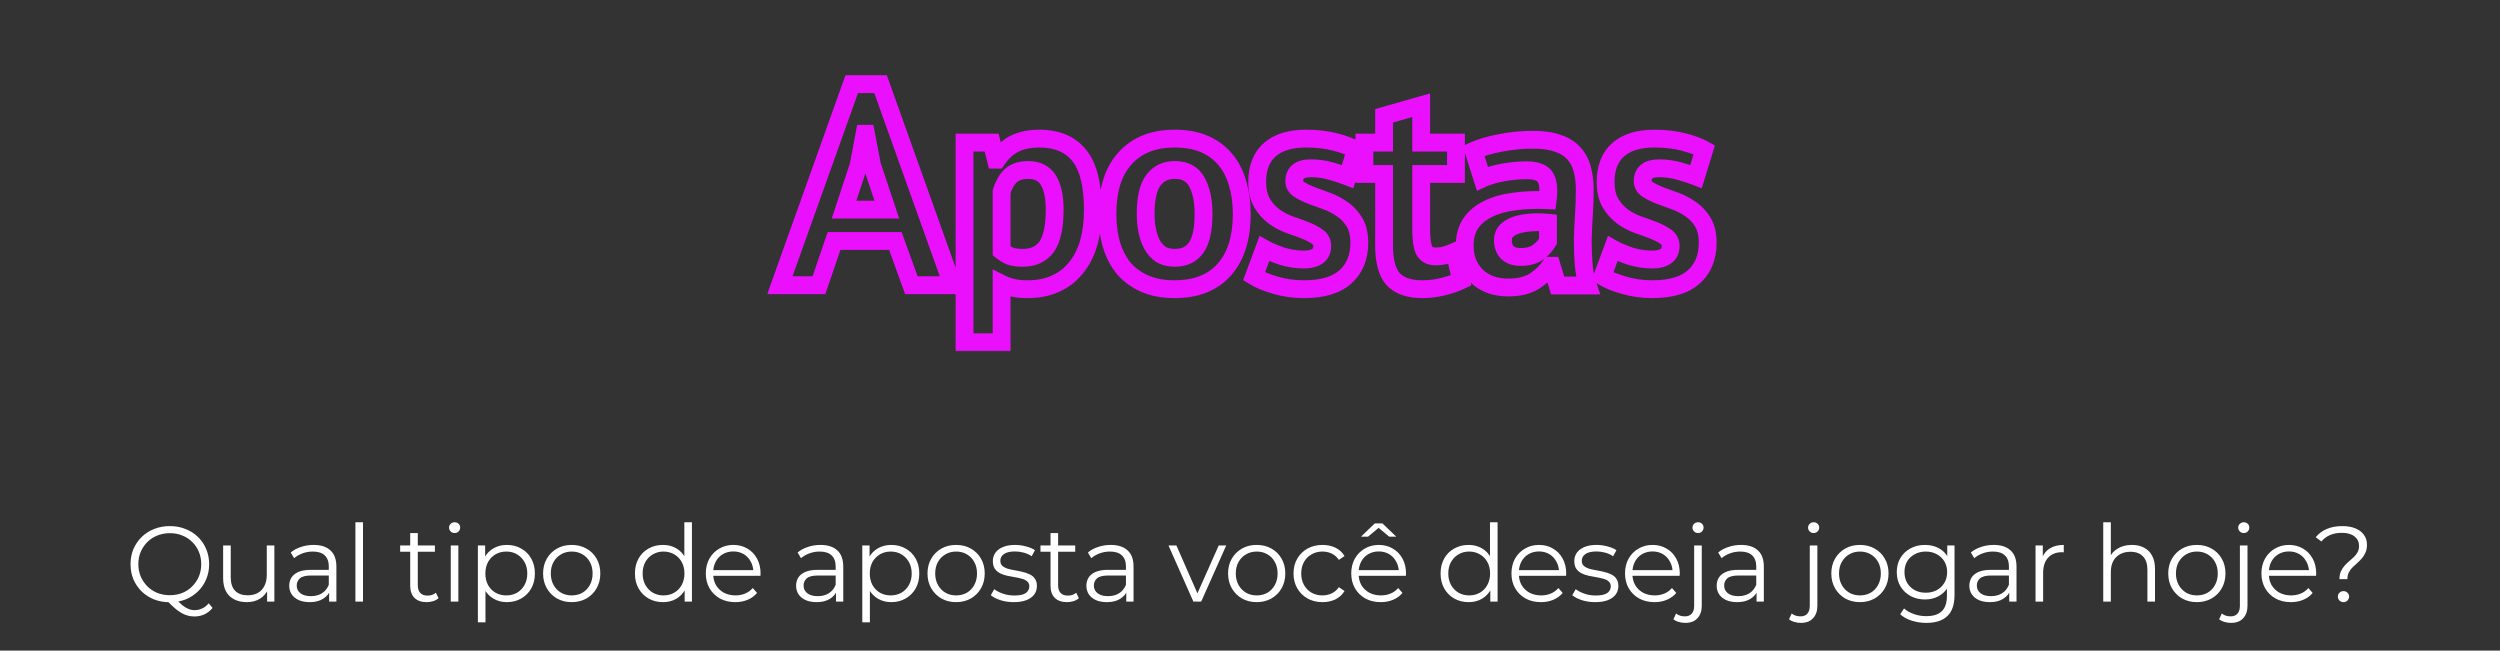 <svg width="561" height="146" viewBox="0 0 561 146" fill="none" xmlns="http://www.w3.org/2000/svg">
    <rect x="0" y="0" width="561" height="146" fill="#333333" stroke="none"/>
    <mask id="path-1-outside-1_29_960" maskUnits="userSpaceOnUse" x="172" y="16" width="214" height="63" fill="black">
        <rect fill="white" x="172" y="16" width="214" height="63"/>
        <path d="M200.925 54.08H187.165L183.773 64H175.005L191.133 18.88H197.597L213.725 64H204.509L200.925 54.08ZM189.405 47.04H199.005L195.677 37.056L194.333 30.016H194.013L192.669 37.12L189.405 47.04ZM216.443 32H222.523L223.483 35.84H223.739C224.848 34.219 226.15 33.024 227.643 32.256C229.179 31.488 231.035 31.104 233.211 31.104C237.222 31.104 240.23 32.384 242.235 34.944C244.24 37.461 245.243 41.536 245.243 47.168C245.243 49.899 244.923 52.373 244.283 54.592C243.643 56.768 242.683 58.624 241.403 60.16C240.166 61.696 238.63 62.869 236.795 63.68C235.003 64.491 232.934 64.896 230.587 64.896C229.264 64.896 228.176 64.789 227.323 64.576C226.47 64.405 225.616 64.107 224.763 63.68V76.8H216.443V32ZM230.715 38.144C229.094 38.144 227.814 38.549 226.875 39.36C225.979 40.171 225.275 41.387 224.763 43.008V56.32C225.36 56.789 226 57.173 226.683 57.472C227.408 57.728 228.347 57.856 229.499 57.856C231.888 57.856 233.68 57.024 234.875 55.36C236.07 53.653 236.667 50.859 236.667 46.976C236.667 44.16 236.198 41.984 235.259 40.448C234.32 38.912 232.806 38.144 230.715 38.144ZM248.509 48C248.509 42.581 249.832 38.421 252.477 35.52C255.123 32.576 258.835 31.104 263.614 31.104C266.174 31.104 268.392 31.509 270.27 32.32C272.147 33.131 273.704 34.283 274.941 35.776C276.179 37.227 277.096 38.997 277.694 41.088C278.333 43.179 278.653 45.483 278.653 48C278.653 53.419 277.331 57.6 274.686 60.544C272.083 63.445 268.392 64.896 263.614 64.896C261.053 64.896 258.835 64.491 256.957 63.68C255.08 62.869 253.501 61.739 252.221 60.288C250.984 58.795 250.045 57.003 249.405 54.912C248.808 52.821 248.509 50.517 248.509 48ZM257.085 48C257.085 49.408 257.213 50.709 257.469 51.904C257.725 53.099 258.109 54.144 258.622 55.04C259.133 55.936 259.795 56.64 260.606 57.152C261.459 57.621 262.462 57.856 263.614 57.856C265.79 57.856 267.411 57.067 268.478 55.488C269.544 53.909 270.077 51.413 270.077 48C270.077 45.056 269.587 42.688 268.605 40.896C267.624 39.061 265.96 38.144 263.614 38.144C261.566 38.144 259.965 38.912 258.813 40.448C257.661 41.984 257.085 44.501 257.085 48ZM296.708 55.168C296.708 54.315 296.346 53.632 295.621 53.12C294.895 52.608 293.999 52.139 292.933 51.712C291.866 51.285 290.693 50.859 289.413 50.432C288.133 49.963 286.959 49.344 285.893 48.576C284.826 47.765 283.93 46.763 283.205 45.568C282.479 44.331 282.117 42.752 282.117 40.832C282.117 37.675 283.055 35.264 284.933 33.6C286.81 31.936 289.519 31.104 293.061 31.104C295.493 31.104 297.69 31.36 299.653 31.872C301.615 32.384 303.151 32.96 304.261 33.6L302.405 39.616C301.423 39.232 300.186 38.827 298.693 38.4C297.199 37.973 295.685 37.76 294.149 37.76C291.674 37.76 290.437 38.72 290.437 40.64C290.437 41.408 290.799 42.027 291.525 42.496C292.25 42.965 293.146 43.413 294.213 43.84C295.279 44.224 296.453 44.651 297.733 45.12C299.013 45.589 300.186 46.208 301.253 46.976C302.319 47.701 303.215 48.661 303.941 49.856C304.666 51.051 305.029 52.587 305.029 54.464C305.029 57.707 303.983 60.267 301.893 62.144C299.845 63.979 296.751 64.896 292.613 64.896C290.351 64.896 288.218 64.597 286.213 64C284.25 63.445 282.65 62.784 281.413 62.016L283.717 55.808C284.698 56.363 285.999 56.917 287.621 57.472C289.242 57.984 290.906 58.24 292.613 58.24C293.85 58.24 294.831 58.005 295.557 57.536C296.325 57.067 296.708 56.277 296.708 55.168ZM306.173 32H310.589V25.984L318.909 23.616V32H326.717V39.04H318.909V51.328C318.909 53.547 319.122 55.147 319.549 56.128C320.018 57.067 320.871 57.536 322.109 57.536C322.962 57.536 323.687 57.451 324.285 57.28C324.925 57.109 325.629 56.853 326.397 56.512L327.869 62.912C326.717 63.467 325.373 63.936 323.837 64.32C322.301 64.704 320.743 64.896 319.165 64.896C316.221 64.896 314.045 64.149 312.637 62.656C311.271 61.12 310.589 58.624 310.589 55.168V39.04H306.173V32ZM330.661 33.856C332.368 33.088 334.394 32.491 336.741 32.064C339.088 31.595 341.541 31.36 344.101 31.36C346.32 31.36 348.176 31.637 349.669 32.192C351.162 32.704 352.336 33.451 353.189 34.432C354.085 35.413 354.704 36.587 355.045 37.952C355.429 39.317 355.621 40.853 355.621 42.56C355.621 44.437 355.557 46.336 355.429 48.256C355.301 50.133 355.216 51.989 355.173 53.824C355.173 55.659 355.237 57.451 355.365 59.2C355.493 60.907 355.813 62.528 356.325 64.064H349.541L348.197 59.648H347.877C347.024 60.971 345.829 62.123 344.293 63.104C342.8 64.043 340.858 64.512 338.469 64.512C336.976 64.512 335.632 64.299 334.437 63.872C333.242 63.403 332.218 62.763 331.365 61.952C330.512 61.099 329.85 60.117 329.381 59.008C328.912 57.856 328.677 56.576 328.677 55.168C328.677 53.205 329.104 51.563 329.957 50.24C330.853 48.875 332.112 47.787 333.733 46.976C335.397 46.123 337.36 45.547 339.621 45.248C341.925 44.907 344.485 44.8 347.301 44.928C347.6 42.539 347.429 40.832 346.789 39.808C346.149 38.741 344.72 38.208 342.501 38.208C340.837 38.208 339.066 38.379 337.189 38.72C335.354 39.061 333.84 39.509 332.645 40.064L330.661 33.856ZM341.221 57.664C342.885 57.664 344.208 57.301 345.189 56.576C346.17 55.808 346.896 54.997 347.365 54.144V49.984C346.042 49.856 344.762 49.835 343.525 49.92C342.33 50.005 341.264 50.197 340.325 50.496C339.386 50.795 338.64 51.221 338.085 51.776C337.53 52.331 337.253 53.035 337.253 53.888C337.253 55.083 337.594 56.021 338.277 56.704C339.002 57.344 339.984 57.664 341.221 57.664ZM374.891 55.168C374.891 54.315 374.528 53.632 373.803 53.12C373.078 52.608 372.182 52.139 371.115 51.712C370.048 51.285 368.875 50.859 367.595 50.432C366.315 49.963 365.142 49.344 364.075 48.576C363.008 47.765 362.112 46.763 361.387 45.568C360.662 44.331 360.299 42.752 360.299 40.832C360.299 37.675 361.238 35.264 363.115 33.6C364.992 31.936 367.702 31.104 371.243 31.104C373.675 31.104 375.872 31.36 377.835 31.872C379.798 32.384 381.334 32.96 382.443 33.6L380.587 39.616C379.606 39.232 378.368 38.827 376.875 38.4C375.382 37.973 373.867 37.76 372.331 37.76C369.856 37.76 368.619 38.72 368.619 40.64C368.619 41.408 368.982 42.027 369.707 42.496C370.432 42.965 371.328 43.413 372.395 43.84C373.462 44.224 374.635 44.651 375.915 45.12C377.195 45.589 378.368 46.208 379.435 46.976C380.502 47.701 381.398 48.661 382.123 49.856C382.848 51.051 383.211 52.587 383.211 54.464C383.211 57.707 382.166 60.267 380.075 62.144C378.027 63.979 374.934 64.896 370.795 64.896C368.534 64.896 366.4 64.597 364.395 64C362.432 63.445 360.832 62.784 359.595 62.016L361.899 55.808C362.88 56.363 364.182 56.917 365.803 57.472C367.424 57.984 369.088 58.24 370.795 58.24C372.032 58.24 373.014 58.005 373.739 57.536C374.507 57.067 374.891 56.277 374.891 55.168Z"/>
    </mask>
    <path d="M200.925 54.08L202.806 53.4L202.329 52.08H200.925V54.08ZM187.165 54.08V52.08H185.735L185.273 53.433L187.165 54.08ZM183.773 64V66H185.203L185.665 64.647L183.773 64ZM175.005 64L173.122 63.327L172.166 66H175.005V64ZM191.133 18.88V16.88H189.724L189.25 18.207L191.133 18.88ZM197.597 18.88L199.48 18.207L199.006 16.88H197.597V18.88ZM213.725 64V66H216.564L215.608 63.327L213.725 64ZM204.509 64L202.628 64.68L203.105 66H204.509V64ZM189.405 47.04L187.505 46.415L186.641 49.04H189.405V47.04ZM199.005 47.04V49.04H201.78L200.902 46.407L199.005 47.04ZM195.677 37.056L193.712 37.431L193.737 37.562L193.78 37.688L195.677 37.056ZM194.333 30.016L196.298 29.641L195.987 28.016H194.333V30.016ZM194.013 30.016V28.016H192.356L192.048 29.644L194.013 30.016ZM192.669 37.12L194.569 37.745L194.61 37.621L194.634 37.492L192.669 37.12ZM200.925 52.08H187.165V56.08H200.925V52.08ZM185.273 53.433L181.881 63.353L185.665 64.647L189.057 54.727L185.273 53.433ZM183.773 62H175.005V66H183.773V62ZM176.888 64.673L193.016 19.553L189.25 18.207L173.122 63.327L176.888 64.673ZM191.133 20.88H197.597V16.88H191.133V20.88ZM195.714 19.553L211.842 64.673L215.608 63.327L199.48 18.207L195.714 19.553ZM213.725 62H204.509V66H213.725V62ZM206.39 63.32L202.806 53.4L199.044 54.76L202.628 64.68L206.39 63.32ZM189.405 49.04H199.005V45.04H189.405V49.04ZM200.902 46.407L197.574 36.423L193.78 37.688L197.108 47.672L200.902 46.407ZM197.642 36.681L196.298 29.641L192.368 30.391L193.712 37.431L197.642 36.681ZM194.333 28.016H194.013V32.016H194.333V28.016ZM192.048 29.644L190.704 36.748L194.634 37.492L195.978 30.388L192.048 29.644ZM190.769 36.495L187.505 46.415L191.305 47.665L194.569 37.745L190.769 36.495ZM216.443 32V30H214.443V32H216.443ZM222.523 32L224.463 31.515L224.085 30H222.523V32ZM223.483 35.84L221.543 36.325L221.921 37.84H223.483V35.84ZM223.739 35.84V37.84H224.794L225.39 36.969L223.739 35.84ZM227.643 32.256L226.749 30.467L226.738 30.472L226.728 30.477L227.643 32.256ZM242.235 34.944L240.661 36.177L240.666 36.184L240.671 36.19L242.235 34.944ZM244.283 54.592L246.202 55.156L246.205 55.146L244.283 54.592ZM241.403 60.16L239.867 58.88L239.856 58.892L239.845 58.905L241.403 60.16ZM236.795 63.68L235.987 61.851L235.979 61.854L235.971 61.858L236.795 63.68ZM227.323 64.576L227.808 62.636L227.762 62.624L227.715 62.615L227.323 64.576ZM224.763 63.68L225.657 61.891L222.763 60.444V63.68H224.763ZM224.763 76.8V78.8H226.763V76.8H224.763ZM216.443 76.8H214.443V78.8H216.443V76.8ZM226.875 39.36L225.568 37.846L225.55 37.861L225.533 37.877L226.875 39.36ZM224.763 43.008L222.856 42.406L222.763 42.7V43.008H224.763ZM224.763 56.32H222.763V57.292L223.527 57.893L224.763 56.32ZM226.683 57.472L225.881 59.304L225.948 59.334L226.017 59.358L226.683 57.472ZM234.875 55.36L236.5 56.526L236.507 56.517L236.513 56.507L234.875 55.36ZM235.259 40.448L233.552 41.491L235.259 40.448ZM216.443 34H222.523V30H216.443V34ZM220.583 32.485L221.543 36.325L225.423 35.355L224.463 31.515L220.583 32.485ZM223.483 37.84H223.739V33.84H223.483V37.84ZM225.39 36.969C226.343 35.575 227.406 34.627 228.558 34.035L226.728 30.477C224.893 31.421 223.353 32.862 222.088 34.711L225.39 36.969ZM228.537 34.045C229.732 33.448 231.265 33.104 233.211 33.104V29.104C230.805 29.104 228.626 29.528 226.749 30.467L228.537 34.045ZM233.211 33.104C236.765 33.104 239.122 34.214 240.661 36.177L243.809 33.711C241.337 30.554 237.678 29.104 233.211 29.104V33.104ZM240.671 36.19C242.25 38.172 243.243 41.684 243.243 47.168H247.243C247.243 41.388 246.231 36.751 243.799 33.698L240.671 36.19ZM243.243 47.168C243.243 49.744 242.941 52.029 242.361 54.038L246.205 55.146C246.905 52.718 247.243 50.053 247.243 47.168H243.243ZM242.364 54.028C241.791 55.977 240.949 57.58 239.867 58.88L242.939 61.44C244.417 59.668 245.495 57.559 246.202 55.156L242.364 54.028ZM239.845 58.905C238.812 60.188 237.534 61.167 235.987 61.851L237.603 65.509C239.725 64.572 241.519 63.204 242.961 61.415L239.845 58.905ZM235.971 61.858C234.483 62.531 232.703 62.896 230.587 62.896V66.896C233.164 66.896 235.523 66.451 237.619 65.502L235.971 61.858ZM230.587 62.896C229.355 62.896 228.445 62.795 227.808 62.636L226.838 66.516C227.908 66.784 229.174 66.896 230.587 66.896V62.896ZM227.715 62.615C227.052 62.482 226.367 62.246 225.657 61.891L223.869 65.469C224.866 65.967 225.887 66.329 226.931 66.537L227.715 62.615ZM222.763 63.68V76.8H226.763V63.68H222.763ZM224.763 74.8H216.443V78.8H224.763V74.8ZM218.443 76.8V32H214.443V76.8H218.443ZM230.715 36.144C228.764 36.144 226.969 36.636 225.568 37.846L228.182 40.874C228.658 40.463 229.424 40.144 230.715 40.144V36.144ZM225.533 37.877C224.288 39.004 223.433 40.577 222.856 42.406L226.67 43.61C227.117 42.197 227.67 41.338 228.217 40.843L225.533 37.877ZM222.763 43.008V56.32H226.763V43.008H222.763ZM223.527 57.893C224.255 58.465 225.041 58.937 225.881 59.304L227.485 55.64C226.96 55.41 226.465 55.114 225.999 54.747L223.527 57.893ZM226.017 59.358C227.035 59.717 228.222 59.856 229.499 59.856V55.856C228.472 55.856 227.782 55.739 227.349 55.586L226.017 59.358ZM229.499 59.856C232.41 59.856 234.863 58.806 236.5 56.526L233.25 54.194C232.498 55.242 231.367 55.856 229.499 55.856V59.856ZM236.513 56.507C238.072 54.28 238.667 50.965 238.667 46.976H234.667C234.667 50.753 234.067 53.027 233.237 54.213L236.513 56.507ZM238.667 46.976C238.667 43.982 238.176 41.385 236.966 39.405L233.552 41.491C234.22 42.583 234.667 44.338 234.667 46.976H238.667ZM236.966 39.405C235.599 37.169 233.37 36.144 230.715 36.144V40.144C232.242 40.144 233.041 40.654 233.552 41.491L236.966 39.405ZM252.478 35.52L253.955 36.867L253.96 36.862L253.965 36.857L252.478 35.52ZM270.27 32.32L271.062 30.484L270.27 32.32ZM274.941 35.776L273.401 37.052L273.411 37.063L273.42 37.074L274.941 35.776ZM277.693 41.088L275.77 41.637L275.776 41.656L275.781 41.673L277.693 41.088ZM274.686 60.544L273.198 59.207L273.197 59.209L274.686 60.544ZM256.957 63.68L257.75 61.844L256.957 63.68ZM252.221 60.288L250.681 61.564L250.701 61.588L250.722 61.611L252.221 60.288ZM249.406 54.912L247.482 55.461L247.488 55.48L247.493 55.497L249.406 54.912ZM258.621 55.04L260.358 54.048L258.621 55.04ZM260.605 57.152L259.538 58.843L259.589 58.875L259.642 58.904L260.605 57.152ZM268.478 55.488L270.135 56.608L268.478 55.488ZM268.605 40.896L266.842 41.839L266.847 41.848L266.851 41.857L268.605 40.896ZM258.813 40.448L257.214 39.248L258.813 40.448ZM250.509 48C250.509 42.889 251.755 39.28 253.955 36.867L251 34.172C247.909 37.562 246.509 42.273 246.509 48H250.509ZM253.965 36.857C256.153 34.422 259.274 33.104 263.614 33.104V29.104C258.395 29.104 254.092 30.73 250.99 34.183L253.965 36.857ZM263.614 33.104C265.967 33.104 267.904 33.477 269.477 34.156L271.062 30.484C268.88 29.541 266.38 29.104 263.614 29.104V33.104ZM269.477 34.156C271.08 34.849 272.376 35.815 273.401 37.052L276.482 34.5C275.032 32.75 273.213 31.413 271.062 30.484L269.477 34.156ZM273.42 37.074C274.447 38.278 275.241 39.783 275.77 41.637L279.617 40.539C278.952 38.211 277.911 36.175 276.463 34.478L273.42 37.074ZM275.781 41.673C276.355 43.548 276.654 45.652 276.654 48H280.654C280.654 45.314 280.312 42.809 279.606 40.503L275.781 41.673ZM276.654 48C276.654 53.109 275.408 56.747 273.198 59.207L276.173 61.881C279.253 58.453 280.654 53.729 280.654 48H276.654ZM273.197 59.209C271.057 61.593 267.963 62.896 263.614 62.896V66.896C268.821 66.896 273.108 65.297 276.174 61.88L273.197 59.209ZM263.614 62.896C261.26 62.896 259.323 62.523 257.75 61.844L256.165 65.516C258.347 66.459 260.847 66.896 263.614 66.896V62.896ZM257.75 61.844C256.128 61.143 254.795 60.182 253.721 58.965L250.722 61.611C252.208 63.295 254.033 64.596 256.165 65.516L257.75 61.844ZM253.762 59.012C252.713 57.746 251.89 56.197 251.318 54.327L247.493 55.497C248.201 57.809 249.255 59.843 250.681 61.564L253.762 59.012ZM251.329 54.363C250.79 52.476 250.509 50.36 250.509 48H246.509C246.509 50.675 246.827 53.167 247.482 55.461L251.329 54.363ZM255.086 48C255.086 49.528 255.224 50.972 255.514 52.323L259.425 51.485C259.203 50.447 259.086 49.288 259.086 48H255.086ZM255.514 52.323C255.805 53.683 256.254 54.928 256.885 56.032L260.358 54.048C259.965 53.36 259.646 52.514 259.425 51.485L255.514 52.323ZM256.885 56.032C257.547 57.19 258.429 58.143 259.538 58.843L261.673 55.461C261.16 55.137 260.72 54.682 260.358 54.048L256.885 56.032ZM259.642 58.904C260.84 59.563 262.186 59.856 263.614 59.856V55.856C262.737 55.856 262.078 55.679 261.569 55.4L259.642 58.904ZM263.614 59.856C266.344 59.856 268.639 58.822 270.135 56.608L266.82 54.368C266.183 55.311 265.235 55.856 263.614 55.856V59.856ZM270.135 56.608C271.541 54.527 272.077 51.537 272.077 48H268.077C268.077 51.29 267.548 53.292 266.82 54.368L270.135 56.608ZM272.077 48C272.077 44.859 271.558 42.123 270.36 39.935L266.851 41.857C267.616 43.253 268.077 45.253 268.077 48H272.077ZM270.369 39.953C269.714 38.728 268.79 37.743 267.587 37.081C266.398 36.425 265.046 36.144 263.614 36.144V40.144C264.528 40.144 265.181 40.322 265.656 40.584C266.117 40.838 266.516 41.229 266.842 41.839L270.369 39.953ZM263.614 36.144C260.985 36.144 258.772 37.17 257.214 39.248L260.413 41.648C261.159 40.654 262.146 40.144 263.614 40.144V36.144ZM257.214 39.248C255.663 41.316 255.086 44.38 255.086 48H259.086C259.086 44.623 259.66 42.652 260.413 41.648L257.214 39.248ZM295.62 53.12L294.467 54.754L295.62 53.12ZM292.932 51.712L292.19 53.569L292.932 51.712ZM289.413 50.432L288.724 52.31L288.752 52.32L288.78 52.329L289.413 50.432ZM285.893 48.576L284.682 50.168L284.703 50.184L284.724 50.199L285.893 48.576ZM283.204 45.568L281.479 46.579L281.487 46.593L281.495 46.606L283.204 45.568ZM284.933 33.6L283.606 32.103L284.933 33.6ZM299.652 31.872L300.157 29.937L299.652 31.872ZM304.26 33.6L306.172 34.19L306.642 32.665L305.26 31.868L304.26 33.6ZM302.404 39.616L301.676 41.478L303.681 42.263L304.316 40.206L302.404 39.616ZM298.693 38.4L298.143 40.323H298.143L298.693 38.4ZM291.525 42.496L292.611 40.817V40.817L291.525 42.496ZM294.212 43.84L293.47 45.697L293.502 45.71L293.535 45.722L294.212 43.84ZM301.253 46.976L300.084 48.599L300.106 48.615L300.128 48.63L301.253 46.976ZM303.941 49.856L302.231 50.894L303.941 49.856ZM301.893 62.144L303.227 63.634L303.229 63.632L301.893 62.144ZM286.213 64L286.783 62.083L286.77 62.079L286.756 62.075L286.213 64ZM281.412 62.016L279.537 61.32L278.969 62.853L280.358 63.715L281.412 62.016ZM283.716 55.808L284.701 54.067L282.658 52.912L281.841 55.112L283.716 55.808ZM287.62 57.472L286.973 59.364L286.996 59.372L287.018 59.379L287.62 57.472ZM295.557 57.536L294.514 55.829L294.492 55.843L294.47 55.857L295.557 57.536ZM298.708 55.168C298.708 53.634 298.005 52.355 296.774 51.486L294.467 54.754C294.612 54.856 294.656 54.928 294.67 54.954C294.683 54.978 294.708 55.034 294.708 55.168H298.708ZM296.774 51.486C295.89 50.862 294.847 50.324 293.675 49.855L292.19 53.569C293.151 53.954 293.9 54.354 294.467 54.754L296.774 51.486ZM293.675 49.855C292.567 49.412 291.356 48.972 290.045 48.535L288.78 52.329C290.029 52.746 291.165 53.159 292.19 53.569L293.675 49.855ZM290.101 48.554C288.985 48.145 287.975 47.611 287.061 46.953L284.724 50.199C285.944 51.077 287.28 51.78 288.724 52.31L290.101 48.554ZM287.103 46.984C286.244 46.331 285.515 45.52 284.914 44.53L281.495 46.606C282.345 48.006 283.407 49.199 284.682 50.168L287.103 46.984ZM284.93 44.557C284.435 43.713 284.117 42.513 284.117 40.832H280.117C280.117 42.991 280.523 44.949 281.479 46.579L284.93 44.557ZM284.117 40.832C284.117 38.088 284.916 36.287 286.259 35.097L283.606 32.103C281.194 34.241 280.117 37.261 280.117 40.832H284.117ZM286.259 35.097C287.644 33.869 289.808 33.104 293.061 33.104V29.104C289.23 29.104 285.975 30.003 283.606 32.103L286.259 35.097ZM293.061 33.104C295.355 33.104 297.379 33.346 299.148 33.807L300.157 29.937C298.001 29.374 295.63 29.104 293.061 29.104V33.104ZM299.148 33.807C301.025 34.297 302.37 34.818 303.261 35.332L305.26 31.868C303.933 31.102 302.205 30.471 300.157 29.937L299.148 33.807ZM302.349 33.01L300.493 39.026L304.316 40.206L306.172 34.19L302.349 33.01ZM303.133 37.754C302.073 37.339 300.77 36.914 299.242 36.477L298.143 40.323C299.601 40.74 300.774 41.126 301.676 41.478L303.133 37.754ZM299.242 36.477C297.572 36 295.872 35.76 294.148 35.76V39.76C295.497 39.76 296.826 39.947 298.143 40.323L299.242 36.477ZM294.148 35.76C292.708 35.76 291.26 36.03 290.139 36.9C288.921 37.844 288.437 39.217 288.437 40.64H292.436C292.436 40.372 292.48 40.231 292.506 40.169C292.527 40.12 292.549 40.093 292.59 40.06C292.707 39.97 293.114 39.76 294.148 39.76V35.76ZM288.437 40.64C288.437 42.181 289.227 43.392 290.438 44.175L292.611 40.817C292.457 40.718 292.428 40.659 292.434 40.669C292.436 40.672 292.438 40.678 292.439 40.682C292.44 40.685 292.436 40.673 292.436 40.64H288.437ZM290.438 44.175C291.301 44.733 292.32 45.237 293.47 45.697L294.955 41.983C293.972 41.59 293.199 41.197 292.611 40.817L290.438 44.175ZM293.535 45.722C294.597 46.104 295.767 46.529 297.044 46.998L298.421 43.242C297.138 42.772 295.961 42.344 294.89 41.958L293.535 45.722ZM297.044 46.998C298.16 47.407 299.17 47.941 300.084 48.599L302.421 45.353C301.201 44.475 299.865 43.772 298.421 43.242L297.044 46.998ZM300.128 48.63C300.938 49.181 301.642 49.923 302.231 50.894L305.65 48.818C304.789 47.399 303.7 46.222 302.377 45.322L300.128 48.63ZM302.231 50.894C302.712 51.686 303.029 52.831 303.029 54.464H307.029C307.029 52.342 306.62 50.415 305.65 48.818L302.231 50.894ZM303.029 54.464C303.029 57.235 302.158 59.218 300.556 60.656L303.229 63.632C305.809 61.316 307.029 58.178 307.029 54.464H303.029ZM300.558 60.654C299.024 62.029 296.5 62.896 292.613 62.896V66.896C297.002 66.896 300.665 65.929 303.227 63.634L300.558 60.654ZM292.613 62.896C290.529 62.896 288.589 62.621 286.783 62.083L285.642 65.917C287.846 66.574 290.173 66.896 292.613 66.896V62.896ZM286.756 62.075C284.908 61.553 283.496 60.956 282.467 60.317L280.358 63.715C281.803 64.612 283.592 65.338 285.669 65.925L286.756 62.075ZM283.288 62.712L285.592 56.504L281.841 55.112L279.537 61.32L283.288 62.712ZM282.732 57.549C283.861 58.187 285.289 58.788 286.973 59.364L288.268 55.58C286.71 55.047 285.535 54.538 284.701 54.067L282.732 57.549ZM287.018 59.379C288.835 59.953 290.702 60.24 292.613 60.24V56.24C291.109 56.24 289.649 56.015 288.223 55.565L287.018 59.379ZM292.613 60.24C294.077 60.24 295.483 59.966 296.643 59.215L294.47 55.857C294.18 56.045 293.623 56.24 292.613 56.24V60.24ZM296.599 59.243C298.106 58.322 298.708 56.786 298.708 55.168H294.708C294.708 55.497 294.651 55.657 294.622 55.717C294.602 55.759 294.58 55.789 294.514 55.829L296.599 59.243ZM306.173 32V30H304.173V32H306.173ZM310.589 32V34H312.589V32H310.589ZM310.589 25.984L310.041 24.06L308.589 24.474V25.984H310.589ZM318.909 23.616H320.909V20.967L318.361 21.692L318.909 23.616ZM318.909 32H316.909V34H318.909V32ZM326.717 32H328.717V30H326.717V32ZM326.717 39.04V41.04H328.717V39.04H326.717ZM318.909 39.04V37.04H316.909V39.04H318.909ZM319.549 56.128L317.714 56.925L317.736 56.974L317.76 57.022L319.549 56.128ZM324.285 57.28L323.769 55.347L323.752 55.352L323.735 55.357L324.285 57.28ZM326.397 56.512L328.346 56.064L327.802 53.699L325.584 54.684L326.397 56.512ZM327.869 62.912L328.736 64.714L330.176 64.021L329.818 62.464L327.869 62.912ZM323.837 64.32L324.322 66.26L323.837 64.32ZM312.637 62.656L311.142 63.985L311.161 64.007L311.181 64.028L312.637 62.656ZM310.589 39.04H312.589V37.04H310.589V39.04ZM306.173 39.04H304.173V41.04H306.173V39.04ZM306.173 34H310.589V30H306.173V34ZM312.589 32V25.984H308.589V32H312.589ZM311.136 27.908L319.456 25.54L318.361 21.692L310.041 24.06L311.136 27.908ZM316.909 23.616V32H320.909V23.616H316.909ZM318.909 34H326.717V30H318.909V34ZM324.717 32V39.04H328.717V32H324.717ZM326.717 37.04H318.909V41.04H326.717V37.04ZM316.909 39.04V51.328H320.909V39.04H316.909ZM316.909 51.328C316.909 53.589 317.113 55.543 317.714 56.925L321.383 55.331C321.13 54.75 320.909 53.504 320.909 51.328H316.909ZM317.76 57.022C318.161 57.825 318.766 58.491 319.577 58.936C320.368 59.372 321.242 59.536 322.109 59.536V55.536C321.738 55.536 321.566 55.466 321.504 55.432C321.461 55.408 321.405 55.369 321.337 55.234L317.76 57.022ZM322.109 59.536C323.084 59.536 324.005 59.44 324.834 59.203L323.735 55.357C323.369 55.462 322.84 55.536 322.109 55.536V59.536ZM324.8 59.212C325.564 59.009 326.369 58.713 327.209 58.34L325.584 54.684C324.888 54.994 324.285 55.21 323.769 55.347L324.8 59.212ZM324.447 56.96L325.919 63.36L329.818 62.464L328.346 56.064L324.447 56.96ZM327.001 61.11C325.996 61.594 324.785 62.021 323.351 62.38L324.322 66.26C325.96 65.851 327.437 65.34 328.736 64.714L327.001 61.11ZM323.351 62.38C321.974 62.724 320.579 62.896 319.165 62.896V66.896C320.907 66.896 322.627 66.684 324.322 66.26L323.351 62.38ZM319.165 62.896C316.528 62.896 314.982 62.229 314.092 61.284L311.181 64.028C313.107 66.07 315.913 66.896 319.165 66.896V62.896ZM314.131 61.327C313.251 60.337 312.589 58.443 312.589 55.168H308.589C308.589 58.805 309.292 61.904 311.142 63.985L314.131 61.327ZM312.589 55.168V39.04H308.589V55.168H312.589ZM310.589 37.04H306.173V41.04H310.589V37.04ZM308.173 39.04V32H304.173V39.04H308.173ZM330.661 33.856L329.84 32.032L328.213 32.765L328.756 34.465L330.661 33.856ZM336.741 32.064L337.099 34.032L337.116 34.029L337.133 34.025L336.741 32.064ZM349.669 32.192L348.973 34.067L348.996 34.076L349.02 34.084L349.669 32.192ZM353.189 34.432L351.68 35.744L351.696 35.763L351.712 35.781L353.189 34.432ZM355.045 37.952L353.105 38.437L353.112 38.465L353.12 38.493L355.045 37.952ZM355.429 48.256L357.424 48.392L357.425 48.389L355.429 48.256ZM355.173 53.824L353.174 53.778L353.173 53.801V53.824H355.173ZM355.365 59.2L353.37 59.346L353.371 59.35L355.365 59.2ZM356.325 64.064V66.064H359.1L358.222 63.431L356.325 64.064ZM349.541 64.064L347.628 64.646L348.059 66.064H349.541V64.064ZM348.197 59.648L350.11 59.066L349.679 57.648H348.197V59.648ZM347.877 59.648V57.648H346.787L346.196 58.564L347.877 59.648ZM344.293 63.104L345.357 64.797L345.364 64.793L345.37 64.789L344.293 63.104ZM334.437 63.872L333.706 65.734L333.735 65.745L333.764 65.755L334.437 63.872ZM331.365 61.952L329.951 63.366L329.969 63.384L329.987 63.402L331.365 61.952ZM329.381 59.008L327.529 59.763L327.534 59.775L327.539 59.787L329.381 59.008ZM329.957 50.24L328.285 49.143L328.281 49.149L328.276 49.156L329.957 50.24ZM333.733 46.976L334.627 48.765L334.637 48.76L334.646 48.756L333.733 46.976ZM339.621 45.248L339.883 47.231L339.898 47.229L339.914 47.226L339.621 45.248ZM347.301 44.928L347.21 46.926L349.056 47.01L349.286 45.176L347.301 44.928ZM346.789 39.808L345.074 40.837L345.083 40.853L345.093 40.868L346.789 39.808ZM337.189 38.72L336.831 36.752L336.823 36.754L337.189 38.72ZM332.645 40.064L330.74 40.673L331.43 42.833L333.487 41.878L332.645 40.064ZM345.189 56.576L346.378 58.184L346.4 58.168L346.422 58.151L345.189 56.576ZM347.365 54.144L349.117 55.108L349.365 54.658V54.144H347.365ZM347.365 49.984H349.365V48.168L347.558 47.993L347.365 49.984ZM343.525 49.92L343.387 47.925L343.382 47.925L343.525 49.92ZM338.085 51.776L336.671 50.362L338.085 51.776ZM338.277 56.704L336.863 58.118L336.907 58.162L336.954 58.204L338.277 56.704ZM331.482 35.68C333.007 34.994 334.87 34.437 337.099 34.032L336.383 30.096C333.918 30.544 331.729 31.182 329.84 32.032L331.482 35.68ZM337.133 34.025C339.342 33.583 341.664 33.36 344.101 33.36V29.36C341.418 29.36 338.833 29.606 336.349 30.103L337.133 34.025ZM344.101 33.36C346.168 33.36 347.771 33.62 348.973 34.067L350.365 30.317C348.58 29.654 346.471 29.36 344.101 29.36V33.36ZM349.02 34.084C350.252 34.506 351.102 35.08 351.68 35.744L354.698 33.12C353.569 31.821 352.073 30.902 350.318 30.3L349.02 34.084ZM351.712 35.781C352.371 36.502 352.839 37.374 353.105 38.437L356.985 37.467C356.568 35.799 355.799 34.324 354.666 33.084L351.712 35.781ZM353.12 38.493C353.445 39.651 353.621 41.001 353.621 42.56H357.621C357.621 40.706 357.413 38.983 356.97 37.41L353.12 38.493ZM353.621 42.56C353.621 44.392 353.559 46.246 353.433 48.123L357.425 48.389C357.555 46.426 357.621 44.483 357.621 42.56H353.621ZM353.434 48.12C353.304 50.026 353.217 51.912 353.174 53.778L357.172 53.87C357.214 52.066 357.298 50.24 357.424 48.392L353.434 48.12ZM353.173 53.824C353.173 55.705 353.239 57.546 353.37 59.346L357.36 59.054C357.235 57.355 357.173 55.612 357.173 53.824H353.173ZM353.371 59.35C353.51 61.211 353.861 62.995 354.428 64.697L358.222 63.431C357.765 62.06 357.476 60.602 357.359 59.05L353.371 59.35ZM356.325 62.064H349.541V66.064H356.325V62.064ZM351.454 63.482L350.11 59.066L346.284 60.23L347.628 64.646L351.454 63.482ZM348.197 57.648H347.877V61.648H348.197V57.648ZM346.196 58.564C345.522 59.61 344.548 60.568 343.216 61.419L345.37 64.789C347.11 63.678 348.526 62.332 349.558 60.732L346.196 58.564ZM343.229 61.411C342.148 62.09 340.611 62.512 338.469 62.512V66.512C341.106 66.512 343.451 65.996 345.357 64.797L343.229 61.411ZM338.469 62.512C337.165 62.512 336.054 62.326 335.11 61.989L333.764 65.755C335.209 66.272 336.786 66.512 338.469 66.512V62.512ZM335.168 62.011C334.192 61.627 333.393 61.12 332.742 60.502L329.987 63.402C331.044 64.406 332.293 65.178 333.706 65.734L335.168 62.011ZM332.779 60.538C332.108 59.866 331.592 59.1 331.223 58.229L327.539 59.787C328.109 61.134 328.916 62.331 329.951 63.366L332.779 60.538ZM331.233 58.253C330.873 57.371 330.677 56.351 330.677 55.168H326.677C326.677 56.801 326.95 58.341 327.529 59.763L331.233 58.253ZM330.677 55.168C330.677 53.495 331.039 52.252 331.638 51.324L328.276 49.156C327.168 50.873 326.677 52.916 326.677 55.168H330.677ZM331.629 51.337C332.311 50.299 333.286 49.435 334.627 48.765L332.839 45.187C330.937 46.138 329.395 47.451 328.285 49.143L331.629 51.337ZM334.646 48.756C336.067 48.027 337.8 47.506 339.883 47.231L339.359 43.265C336.919 43.587 334.727 44.218 332.82 45.196L334.646 48.756ZM339.914 47.226C342.068 46.907 344.497 46.803 347.21 46.926L347.392 42.93C344.473 42.797 341.782 42.906 339.328 43.27L339.914 47.226ZM349.286 45.176C349.593 42.714 349.515 40.397 348.485 38.748L345.093 40.868C345.343 41.267 345.606 42.363 345.316 44.68L349.286 45.176ZM348.504 38.779C347.289 36.754 344.872 36.208 342.501 36.208V40.208C344.567 40.208 345.009 40.728 345.074 40.837L348.504 38.779ZM342.501 36.208C340.701 36.208 338.81 36.392 336.831 36.752L337.547 40.688C339.323 40.365 340.973 40.208 342.501 40.208V36.208ZM336.823 36.754C334.886 37.114 333.198 37.602 331.803 38.25L333.487 41.878C334.482 41.416 335.822 41.009 337.555 40.686L336.823 36.754ZM334.55 39.455L332.566 33.247L328.756 34.465L330.74 40.673L334.55 39.455ZM341.221 59.664C343.16 59.664 344.947 59.242 346.378 58.184L344 54.968C343.469 55.361 342.61 55.664 341.221 55.664V59.664ZM346.422 58.151C347.559 57.261 348.487 56.254 349.117 55.108L345.613 53.18C345.304 53.741 344.782 54.355 343.956 55.001L346.422 58.151ZM349.365 54.144V49.984H345.365V54.144H349.365ZM347.558 47.993C346.133 47.855 344.742 47.831 343.387 47.925L343.663 51.915C344.782 51.838 345.952 51.857 347.172 51.975L347.558 47.993ZM343.382 47.925C342.063 48.019 340.836 48.235 339.719 48.59L340.931 52.402C341.691 52.16 342.598 51.991 343.667 51.915L343.382 47.925ZM339.719 48.59C338.551 48.962 337.502 49.531 336.671 50.362L339.499 53.19C339.777 52.912 340.221 52.628 340.931 52.402L339.719 48.59ZM336.671 50.362C335.706 51.326 335.253 52.556 335.253 53.888H339.253C339.253 53.514 339.354 53.335 339.499 53.19L336.671 50.362ZM335.253 53.888C335.253 55.48 335.72 56.976 336.863 58.118L339.691 55.29C339.468 55.067 339.253 54.686 339.253 53.888H335.253ZM336.954 58.204C338.137 59.248 339.636 59.664 341.221 59.664V55.664C340.331 55.664 339.867 55.44 339.6 55.204L336.954 58.204ZM373.803 53.12L372.65 54.754L373.803 53.12ZM371.115 51.712L370.372 53.569L371.115 51.712ZM367.595 50.432L366.906 52.31L366.934 52.32L366.963 52.329L367.595 50.432ZM364.075 48.576L362.865 50.168L362.885 50.184L362.906 50.199L364.075 48.576ZM361.387 45.568L359.662 46.579L359.669 46.593L359.677 46.606L361.387 45.568ZM363.115 33.6L361.788 32.103L363.115 33.6ZM377.835 31.872L378.34 29.937L377.835 31.872ZM382.443 33.6L384.354 34.19L384.824 32.665L383.442 31.868L382.443 33.6ZM380.587 39.616L379.858 41.478L381.863 42.263L382.498 40.206L380.587 39.616ZM376.875 38.4L376.326 40.323H376.326L376.875 38.4ZM369.707 42.496L370.794 40.817V40.817L369.707 42.496ZM372.395 43.84L371.652 45.697L371.685 45.71L371.718 45.722L372.395 43.84ZM379.435 46.976L378.266 48.599L378.288 48.615L378.31 48.63L379.435 46.976ZM382.123 49.856L380.413 50.894L382.123 49.856ZM380.075 62.144L381.41 63.634L381.411 63.632L380.075 62.144ZM364.395 64L364.966 62.083L364.952 62.079L364.939 62.075L364.395 64ZM359.595 62.016L357.72 61.32L357.151 62.853L358.54 63.715L359.595 62.016ZM361.899 55.808L362.883 54.067L360.84 52.912L360.024 55.112L361.899 55.808ZM365.803 57.472L365.156 59.364L365.178 59.372L365.201 59.379L365.803 57.472ZM373.739 57.536L372.696 55.829L372.674 55.843L372.652 55.857L373.739 57.536ZM376.891 55.168C376.891 53.634 376.187 52.355 374.956 51.486L372.65 54.754C372.794 54.856 372.839 54.928 372.853 54.954C372.865 54.978 372.891 55.034 372.891 55.168H376.891ZM374.956 51.486C374.072 50.862 373.03 50.324 371.858 49.855L370.372 53.569C371.334 53.954 372.083 54.354 372.65 54.754L374.956 51.486ZM371.858 49.855C370.749 49.412 369.538 48.972 368.227 48.535L366.963 52.329C368.212 52.746 369.348 53.159 370.372 53.569L371.858 49.855ZM368.284 48.554C367.168 48.145 366.157 47.611 365.244 46.953L362.906 50.199C364.126 51.077 365.462 51.78 366.906 52.31L368.284 48.554ZM365.285 46.984C364.427 46.331 363.697 45.52 363.097 44.53L359.677 46.606C360.527 48.006 361.59 49.199 362.865 50.168L365.285 46.984ZM363.112 44.557C362.618 43.713 362.299 42.513 362.299 40.832H358.299C358.299 42.991 358.706 44.949 359.662 46.579L363.112 44.557ZM362.299 40.832C362.299 38.088 363.099 36.287 364.442 35.097L361.788 32.103C359.377 34.241 358.299 37.261 358.299 40.832H362.299ZM364.442 35.097C365.827 33.869 367.99 33.104 371.243 33.104V29.104C367.413 29.104 364.158 30.003 361.788 32.103L364.442 35.097ZM371.243 33.104C373.537 33.104 375.561 33.346 377.33 33.807L378.34 29.937C376.184 29.374 373.813 29.104 371.243 29.104V33.104ZM377.33 33.807C379.208 34.297 380.552 34.818 381.444 35.332L383.442 31.868C382.115 31.102 380.387 30.471 378.34 29.937L377.33 33.807ZM380.532 33.01L378.676 39.026L382.498 40.206L384.354 34.19L380.532 33.01ZM381.316 37.754C380.255 37.339 378.953 36.914 377.424 36.477L376.326 40.323C377.784 40.74 378.956 41.126 379.858 41.478L381.316 37.754ZM377.424 36.477C375.754 36 374.055 35.76 372.331 35.76V39.76C373.679 39.76 375.009 39.947 376.326 40.323L377.424 36.477ZM372.331 35.76C370.89 35.76 369.442 36.03 368.321 36.9C367.103 37.844 366.619 39.217 366.619 40.64H370.619C370.619 40.372 370.662 40.231 370.689 40.169C370.71 40.12 370.731 40.093 370.773 40.06C370.889 39.97 371.297 39.76 372.331 39.76V35.76ZM366.619 40.64C366.619 42.181 367.409 43.392 368.62 44.175L370.794 40.817C370.64 40.718 370.611 40.659 370.616 40.669C370.618 40.672 370.621 40.678 370.622 40.682C370.623 40.685 370.619 40.673 370.619 40.64H366.619ZM368.62 44.175C369.483 44.733 370.502 45.237 371.652 45.697L373.138 41.983C372.155 41.59 371.382 41.197 370.794 40.817L368.62 44.175ZM371.718 45.722C372.78 46.104 373.949 46.529 375.226 46.998L376.604 43.242C375.321 42.772 374.143 42.344 373.072 41.958L371.718 45.722ZM375.226 46.998C376.342 47.407 377.353 47.941 378.266 48.599L380.604 45.353C379.384 44.475 378.048 43.772 376.604 43.242L375.226 46.998ZM378.31 48.63C379.121 49.181 379.824 49.923 380.413 50.894L383.833 48.818C382.971 47.399 381.882 46.222 380.56 45.322L378.31 48.63ZM380.413 50.894C380.894 51.686 381.211 52.831 381.211 54.464H385.211C385.211 52.342 384.802 50.415 383.833 48.818L380.413 50.894ZM381.211 54.464C381.211 57.235 380.34 59.218 378.739 60.656L381.411 63.632C383.991 61.316 385.211 58.178 385.211 54.464H381.211ZM378.74 60.654C377.206 62.029 374.683 62.896 370.795 62.896V66.896C375.185 66.896 378.848 65.929 381.41 63.634L378.74 60.654ZM370.795 62.896C368.711 62.896 366.772 62.621 364.966 62.083L363.824 65.917C366.029 66.574 368.356 66.896 370.795 66.896V62.896ZM364.939 62.075C363.09 61.553 361.679 60.956 360.65 60.317L358.54 63.715C359.986 64.612 361.774 65.338 363.851 65.925L364.939 62.075ZM361.47 62.712L363.774 56.504L360.024 55.112L357.72 61.32L361.47 62.712ZM360.915 57.549C362.044 58.187 363.471 58.788 365.156 59.364L366.45 55.58C364.892 55.047 363.717 54.538 362.883 54.067L360.915 57.549ZM365.201 59.379C367.018 59.953 368.885 60.24 370.795 60.24V56.24C369.292 56.24 367.831 56.015 366.405 55.565L365.201 59.379ZM370.795 60.24C372.259 60.24 373.665 59.966 374.826 59.215L372.652 55.857C372.362 56.045 371.805 56.24 370.795 56.24V60.24ZM374.782 59.243C376.289 58.322 376.891 56.786 376.891 55.168H372.891C372.891 55.497 372.834 55.657 372.805 55.717C372.784 55.759 372.763 55.789 372.696 55.829L374.782 59.243Z" fill="#EA0FFD" mask="url(#path-1-outside-1_29_960)"/>
    <path d="M38.124 135.144C36.86 135.144 35.684 134.936 34.596 134.52C33.524 134.088 32.588 133.488 31.788 132.72C31.004 131.936 30.388 131.032 29.94 130.008C29.508 128.968 29.292 127.832 29.292 126.6C29.292 125.368 29.508 124.24 29.94 123.216C30.388 122.176 31.004 121.272 31.788 120.504C32.588 119.72 33.524 119.12 34.596 118.704C35.668 118.272 36.844 118.056 38.124 118.056C39.388 118.056 40.556 118.272 41.628 118.704C42.7 119.12 43.628 119.712 44.412 120.48C45.212 121.248 45.828 122.152 46.26 123.192C46.708 124.232 46.932 125.368 46.932 126.6C46.932 127.832 46.708 128.968 46.26 130.008C45.828 131.048 45.212 131.952 44.412 132.72C43.628 133.488 42.7 134.088 41.628 134.52C40.556 134.936 39.388 135.144 38.124 135.144ZM43.62 138.336C43.108 138.336 42.612 138.272 42.132 138.144C41.652 138.016 41.164 137.808 40.668 137.52C40.188 137.248 39.692 136.888 39.18 136.44C38.668 135.992 38.108 135.448 37.5 134.808L39.444 134.328C39.94 134.92 40.42 135.408 40.884 135.792C41.364 136.176 41.828 136.456 42.276 136.632C42.74 136.824 43.196 136.92 43.644 136.92C44.892 136.92 45.956 136.408 46.836 135.384L47.7 136.416C46.644 137.696 45.284 138.336 43.62 138.336ZM38.124 133.56C39.132 133.56 40.06 133.392 40.908 133.056C41.772 132.704 42.516 132.208 43.14 131.568C43.78 130.928 44.276 130.192 44.628 129.36C44.98 128.512 45.156 127.592 45.156 126.6C45.156 125.592 44.98 124.672 44.628 123.84C44.276 122.992 43.78 122.256 43.14 121.632C42.516 120.992 41.772 120.504 40.908 120.168C40.06 119.816 39.132 119.64 38.124 119.64C37.116 119.64 36.18 119.816 35.316 120.168C34.452 120.504 33.7 120.992 33.06 121.632C32.436 122.256 31.94 122.992 31.572 123.84C31.22 124.672 31.044 125.592 31.044 126.6C31.044 127.592 31.22 128.512 31.572 129.36C31.94 130.192 32.436 130.928 33.06 131.568C33.7 132.208 34.452 132.704 35.316 133.056C36.18 133.392 37.116 133.56 38.124 133.56ZM55.401 135.12C54.329 135.12 53.393 134.92 52.593 134.52C51.793 134.12 51.169 133.52 50.721 132.72C50.289 131.92 50.073 130.92 50.073 129.72V122.4H51.777V129.528C51.777 130.872 52.105 131.888 52.761 132.576C53.433 133.248 54.369 133.584 55.569 133.584C56.449 133.584 57.209 133.408 57.849 133.056C58.505 132.688 59.001 132.16 59.337 131.472C59.689 130.784 59.865 129.96 59.865 129V122.4H61.569V135H59.937V131.544L60.201 132.168C59.801 133.096 59.177 133.824 58.329 134.352C57.497 134.864 56.521 135.12 55.401 135.12ZM73.854 135V132.216L73.782 131.76V127.104C73.782 126.032 73.478 125.208 72.87 124.632C72.278 124.056 71.39 123.768 70.206 123.768C69.39 123.768 68.614 123.904 67.878 124.176C67.142 124.448 66.518 124.808 66.006 125.256L65.238 123.984C65.878 123.44 66.646 123.024 67.542 122.736C68.438 122.432 69.382 122.28 70.374 122.28C72.006 122.28 73.262 122.688 74.142 123.504C75.038 124.304 75.486 125.528 75.486 127.176V135H73.854ZM69.51 135.12C68.566 135.12 67.742 134.968 67.038 134.664C66.35 134.344 65.822 133.912 65.454 133.368C65.086 132.808 64.902 132.168 64.902 131.448C64.902 130.792 65.054 130.2 65.358 129.672C65.678 129.128 66.19 128.696 66.894 128.376C67.614 128.04 68.574 127.872 69.774 127.872H74.118V129.144H69.822C68.606 129.144 67.758 129.36 67.278 129.792C66.814 130.224 66.582 130.76 66.582 131.4C66.582 132.12 66.862 132.696 67.422 133.128C67.982 133.56 68.766 133.776 69.774 133.776C70.734 133.776 71.558 133.56 72.246 133.128C72.95 132.68 73.462 132.04 73.782 131.208L74.166 132.384C73.846 133.216 73.286 133.88 72.486 134.376C71.702 134.872 70.71 135.12 69.51 135.12ZM79.754 135V117.192H81.458V135H79.754ZM95.745 135.12C94.561 135.12 93.649 134.8 93.009 134.16C92.369 133.52 92.049 132.616 92.049 131.448V119.616H93.753V131.352C93.753 132.088 93.937 132.656 94.305 133.056C94.689 133.456 95.233 133.656 95.937 133.656C96.689 133.656 97.313 133.44 97.809 133.008L98.409 134.232C98.073 134.536 97.665 134.76 97.185 134.904C96.721 135.048 96.241 135.12 95.745 135.12ZM89.793 123.816V122.4H97.593V123.816H89.793ZM101.151 135V122.4H102.855V135H101.151ZM102.015 119.616C101.663 119.616 101.367 119.496 101.127 119.256C100.887 119.016 100.767 118.728 100.767 118.392C100.767 118.056 100.887 117.776 101.127 117.552C101.367 117.312 101.663 117.192 102.015 117.192C102.367 117.192 102.663 117.304 102.903 117.528C103.143 117.752 103.263 118.032 103.263 118.368C103.263 118.72 103.143 119.016 102.903 119.256C102.679 119.496 102.383 119.616 102.015 119.616ZM113.74 135.12C112.652 135.12 111.668 134.872 110.788 134.376C109.908 133.864 109.204 133.136 108.676 132.192C108.164 131.232 107.908 130.064 107.908 128.688C107.908 127.312 108.164 126.152 108.676 125.208C109.188 124.248 109.884 123.52 110.764 123.024C111.644 122.528 112.636 122.28 113.74 122.28C114.94 122.28 116.012 122.552 116.956 123.096C117.916 123.624 118.668 124.376 119.212 125.352C119.756 126.312 120.028 127.424 120.028 128.688C120.028 129.968 119.756 131.088 119.212 132.048C118.668 133.008 117.916 133.76 116.956 134.304C116.012 134.848 114.94 135.12 113.74 135.12ZM107.236 139.656V122.4H108.868V126.192L108.7 128.712L108.94 131.256V139.656H107.236ZM113.62 133.608C114.516 133.608 115.316 133.408 116.02 133.008C116.724 132.592 117.284 132.016 117.7 131.28C118.116 130.528 118.324 129.664 118.324 128.688C118.324 127.712 118.116 126.856 117.7 126.12C117.284 125.384 116.724 124.808 116.02 124.392C115.316 123.976 114.516 123.768 113.62 123.768C112.724 123.768 111.916 123.976 111.196 124.392C110.492 124.808 109.932 125.384 109.516 126.12C109.116 126.856 108.916 127.712 108.916 128.688C108.916 129.664 109.116 130.528 109.516 131.28C109.932 132.016 110.492 132.592 111.196 133.008C111.916 133.408 112.724 133.608 113.62 133.608ZM128.278 135.12C127.062 135.12 125.966 134.848 124.99 134.304C124.03 133.744 123.27 132.984 122.71 132.024C122.15 131.048 121.87 129.936 121.87 128.688C121.87 127.424 122.15 126.312 122.71 125.352C123.27 124.392 124.03 123.64 124.99 123.096C125.95 122.552 127.046 122.28 128.278 122.28C129.526 122.28 130.63 122.552 131.59 123.096C132.566 123.64 133.326 124.392 133.87 125.352C134.43 126.312 134.71 127.424 134.71 128.688C134.71 129.936 134.43 131.048 133.87 132.024C133.326 132.984 132.566 133.744 131.59 134.304C130.614 134.848 129.51 135.12 128.278 135.12ZM128.278 133.608C129.19 133.608 129.998 133.408 130.702 133.008C131.406 132.592 131.958 132.016 132.358 131.28C132.774 130.528 132.982 129.664 132.982 128.688C132.982 127.696 132.774 126.832 132.358 126.096C131.958 125.36 131.406 124.792 130.702 124.392C129.998 123.976 129.198 123.768 128.302 123.768C127.406 123.768 126.606 123.976 125.902 124.392C125.198 124.792 124.638 125.36 124.222 126.096C123.806 126.832 123.598 127.696 123.598 128.688C123.598 129.664 123.806 130.528 124.222 131.28C124.638 132.016 125.198 132.592 125.902 133.008C126.606 133.408 127.398 133.608 128.278 133.608ZM148.766 135.12C147.566 135.12 146.486 134.848 145.526 134.304C144.582 133.76 143.838 133.008 143.294 132.048C142.75 131.072 142.478 129.952 142.478 128.688C142.478 127.408 142.75 126.288 143.294 125.328C143.838 124.368 144.582 123.624 145.526 123.096C146.486 122.552 147.566 122.28 148.766 122.28C149.87 122.28 150.854 122.528 151.718 123.024C152.598 123.52 153.294 124.248 153.806 125.208C154.334 126.152 154.598 127.312 154.598 128.688C154.598 130.048 154.342 131.208 153.83 132.168C153.318 133.128 152.622 133.864 151.742 134.376C150.878 134.872 149.886 135.12 148.766 135.12ZM148.886 133.608C149.782 133.608 150.582 133.408 151.286 133.008C152.006 132.592 152.566 132.016 152.966 131.28C153.382 130.528 153.59 129.664 153.59 128.688C153.59 127.696 153.382 126.832 152.966 126.096C152.566 125.36 152.006 124.792 151.286 124.392C150.582 123.976 149.782 123.768 148.886 123.768C148.006 123.768 147.214 123.976 146.51 124.392C145.806 124.792 145.246 125.36 144.83 126.096C144.414 126.832 144.206 127.696 144.206 128.688C144.206 129.664 144.414 130.528 144.83 131.28C145.246 132.016 145.806 132.592 146.51 133.008C147.214 133.408 148.006 133.608 148.886 133.608ZM153.638 135V131.208L153.806 128.664L153.566 126.12V117.192H155.27V135H153.638ZM165.008 135.12C163.696 135.12 162.544 134.848 161.552 134.304C160.56 133.744 159.784 132.984 159.224 132.024C158.664 131.048 158.384 129.936 158.384 128.688C158.384 127.44 158.648 126.336 159.176 125.376C159.72 124.416 160.456 123.664 161.384 123.12C162.328 122.56 163.384 122.28 164.552 122.28C165.736 122.28 166.784 122.552 167.696 123.096C168.624 123.624 169.352 124.376 169.88 125.352C170.408 126.312 170.672 127.424 170.672 128.688C170.672 128.768 170.664 128.856 170.648 128.952C170.648 129.032 170.648 129.12 170.648 129.216H159.68V127.944H169.736L169.064 128.448C169.064 127.536 168.864 126.728 168.464 126.024C168.08 125.304 167.552 124.744 166.88 124.344C166.208 123.944 165.432 123.744 164.552 123.744C163.688 123.744 162.912 123.944 162.224 124.344C161.536 124.744 161 125.304 160.616 126.024C160.232 126.744 160.04 127.568 160.04 128.496V128.76C160.04 129.72 160.248 130.568 160.664 131.304C161.096 132.024 161.688 132.592 162.44 133.008C163.208 133.408 164.08 133.608 165.056 133.608C165.824 133.608 166.536 133.472 167.192 133.2C167.864 132.928 168.44 132.512 168.92 131.952L169.88 133.056C169.32 133.728 168.616 134.24 167.768 134.592C166.936 134.944 166.016 135.12 165.008 135.12ZM187.597 135V132.216L187.525 131.76V127.104C187.525 126.032 187.221 125.208 186.613 124.632C186.021 124.056 185.133 123.768 183.949 123.768C183.133 123.768 182.357 123.904 181.621 124.176C180.885 124.448 180.261 124.808 179.749 125.256L178.981 123.984C179.621 123.44 180.389 123.024 181.285 122.736C182.181 122.432 183.125 122.28 184.117 122.28C185.749 122.28 187.005 122.688 187.885 123.504C188.781 124.304 189.229 125.528 189.229 127.176V135H187.597ZM183.253 135.12C182.309 135.12 181.485 134.968 180.781 134.664C180.093 134.344 179.565 133.912 179.197 133.368C178.829 132.808 178.645 132.168 178.645 131.448C178.645 130.792 178.797 130.2 179.101 129.672C179.421 129.128 179.933 128.696 180.637 128.376C181.357 128.04 182.317 127.872 183.517 127.872H187.861V129.144H183.565C182.349 129.144 181.501 129.36 181.021 129.792C180.557 130.224 180.325 130.76 180.325 131.4C180.325 132.12 180.605 132.696 181.165 133.128C181.725 133.56 182.509 133.776 183.517 133.776C184.477 133.776 185.301 133.56 185.989 133.128C186.693 132.68 187.205 132.04 187.525 131.208L187.909 132.384C187.589 133.216 187.029 133.88 186.229 134.376C185.445 134.872 184.453 135.12 183.253 135.12ZM200.002 135.12C198.914 135.12 197.93 134.872 197.05 134.376C196.17 133.864 195.466 133.136 194.938 132.192C194.426 131.232 194.17 130.064 194.17 128.688C194.17 127.312 194.426 126.152 194.938 125.208C195.45 124.248 196.146 123.52 197.026 123.024C197.906 122.528 198.898 122.28 200.002 122.28C201.202 122.28 202.274 122.552 203.218 123.096C204.178 123.624 204.93 124.376 205.474 125.352C206.018 126.312 206.29 127.424 206.29 128.688C206.29 129.968 206.018 131.088 205.474 132.048C204.93 133.008 204.178 133.76 203.218 134.304C202.274 134.848 201.202 135.12 200.002 135.12ZM193.498 139.656V122.4H195.13V126.192L194.962 128.712L195.202 131.256V139.656H193.498ZM199.882 133.608C200.778 133.608 201.578 133.408 202.282 133.008C202.986 132.592 203.546 132.016 203.962 131.28C204.378 130.528 204.586 129.664 204.586 128.688C204.586 127.712 204.378 126.856 203.962 126.12C203.546 125.384 202.986 124.808 202.282 124.392C201.578 123.976 200.778 123.768 199.882 123.768C198.986 123.768 198.178 123.976 197.458 124.392C196.754 124.808 196.194 125.384 195.778 126.12C195.378 126.856 195.178 127.712 195.178 128.688C195.178 129.664 195.378 130.528 195.778 131.28C196.194 132.016 196.754 132.592 197.458 133.008C198.178 133.408 198.986 133.608 199.882 133.608ZM214.539 135.12C213.323 135.12 212.227 134.848 211.251 134.304C210.291 133.744 209.531 132.984 208.971 132.024C208.411 131.048 208.131 129.936 208.131 128.688C208.131 127.424 208.411 126.312 208.971 125.352C209.531 124.392 210.291 123.64 211.251 123.096C212.211 122.552 213.307 122.28 214.539 122.28C215.787 122.28 216.891 122.552 217.851 123.096C218.827 123.64 219.587 124.392 220.131 125.352C220.691 126.312 220.971 127.424 220.971 128.688C220.971 129.936 220.691 131.048 220.131 132.024C219.587 132.984 218.827 133.744 217.851 134.304C216.875 134.848 215.771 135.12 214.539 135.12ZM214.539 133.608C215.451 133.608 216.259 133.408 216.963 133.008C217.667 132.592 218.219 132.016 218.619 131.28C219.035 130.528 219.243 129.664 219.243 128.688C219.243 127.696 219.035 126.832 218.619 126.096C218.219 125.36 217.667 124.792 216.963 124.392C216.259 123.976 215.459 123.768 214.563 123.768C213.667 123.768 212.867 123.976 212.163 124.392C211.459 124.792 210.899 125.36 210.483 126.096C210.067 126.832 209.859 127.696 209.859 128.688C209.859 129.664 210.067 130.528 210.483 131.28C210.899 132.016 211.459 132.592 212.163 133.008C212.867 133.408 213.659 133.608 214.539 133.608ZM227.474 135.12C226.434 135.12 225.45 134.976 224.522 134.688C223.594 134.384 222.866 134.008 222.338 133.56L223.106 132.216C223.618 132.6 224.274 132.936 225.074 133.224C225.874 133.496 226.714 133.632 227.594 133.632C228.794 133.632 229.658 133.448 230.186 133.08C230.714 132.696 230.978 132.192 230.978 131.568C230.978 131.104 230.826 130.744 230.522 130.488C230.234 130.216 229.85 130.016 229.37 129.888C228.89 129.744 228.354 129.624 227.762 129.528C227.17 129.432 226.578 129.32 225.986 129.192C225.41 129.064 224.882 128.88 224.402 128.64C223.922 128.384 223.53 128.04 223.226 127.608C222.938 127.176 222.794 126.6 222.794 125.88C222.794 125.192 222.986 124.576 223.37 124.032C223.754 123.488 224.314 123.064 225.05 122.76C225.802 122.44 226.714 122.28 227.786 122.28C228.602 122.28 229.418 122.392 230.234 122.616C231.05 122.824 231.722 123.104 232.25 123.456L231.506 124.824C230.946 124.44 230.346 124.168 229.706 124.008C229.066 123.832 228.426 123.744 227.786 123.744C226.65 123.744 225.81 123.944 225.266 124.344C224.738 124.728 224.474 125.224 224.474 125.832C224.474 126.312 224.618 126.688 224.906 126.96C225.21 127.232 225.602 127.448 226.082 127.608C226.578 127.752 227.114 127.872 227.69 127.968C228.282 128.064 228.866 128.184 229.442 128.328C230.034 128.456 230.57 128.64 231.05 128.88C231.546 129.104 231.938 129.432 232.226 129.864C232.53 130.28 232.682 130.832 232.682 131.52C232.682 132.256 232.474 132.896 232.058 133.44C231.658 133.968 231.066 134.384 230.282 134.688C229.514 134.976 228.578 135.12 227.474 135.12ZM239.433 135.12C238.249 135.12 237.337 134.8 236.697 134.16C236.057 133.52 235.737 132.616 235.737 131.448V119.616H237.441V131.352C237.441 132.088 237.625 132.656 237.993 133.056C238.377 133.456 238.921 133.656 239.625 133.656C240.377 133.656 241.001 133.44 241.497 133.008L242.097 134.232C241.761 134.536 241.353 134.76 240.873 134.904C240.409 135.048 239.929 135.12 239.433 135.12ZM233.481 123.816V122.4H241.281V123.816H233.481ZM252.735 135V132.216L252.663 131.76V127.104C252.663 126.032 252.359 125.208 251.751 124.632C251.159 124.056 250.271 123.768 249.087 123.768C248.271 123.768 247.495 123.904 246.759 124.176C246.023 124.448 245.399 124.808 244.887 125.256L244.119 123.984C244.759 123.44 245.527 123.024 246.423 122.736C247.319 122.432 248.263 122.28 249.255 122.28C250.887 122.28 252.143 122.688 253.023 123.504C253.919 124.304 254.367 125.528 254.367 127.176V135H252.735ZM248.391 135.12C247.447 135.12 246.623 134.968 245.919 134.664C245.231 134.344 244.703 133.912 244.335 133.368C243.967 132.808 243.783 132.168 243.783 131.448C243.783 130.792 243.935 130.2 244.239 129.672C244.559 129.128 245.071 128.696 245.775 128.376C246.495 128.04 247.455 127.872 248.655 127.872H252.999V129.144H248.703C247.487 129.144 246.639 129.36 246.159 129.792C245.695 130.224 245.463 130.76 245.463 131.4C245.463 132.12 245.743 132.696 246.303 133.128C246.863 133.56 247.647 133.776 248.655 133.776C249.615 133.776 250.439 133.56 251.127 133.128C251.831 132.68 252.343 132.04 252.663 131.208L253.047 132.384C252.727 133.216 252.167 133.88 251.367 134.376C250.583 134.872 249.591 135.12 248.391 135.12ZM267.796 135L262.204 122.4H263.98L269.116 134.088H268.276L273.484 122.4H275.164L269.548 135H267.796ZM281.989 135.12C280.773 135.12 279.677 134.848 278.701 134.304C277.741 133.744 276.981 132.984 276.421 132.024C275.861 131.048 275.581 129.936 275.581 128.688C275.581 127.424 275.861 126.312 276.421 125.352C276.981 124.392 277.741 123.64 278.701 123.096C279.661 122.552 280.757 122.28 281.989 122.28C283.237 122.28 284.341 122.552 285.301 123.096C286.277 123.64 287.037 124.392 287.581 125.352C288.141 126.312 288.421 127.424 288.421 128.688C288.421 129.936 288.141 131.048 287.581 132.024C287.037 132.984 286.277 133.744 285.301 134.304C284.325 134.848 283.221 135.12 281.989 135.12ZM281.989 133.608C282.901 133.608 283.709 133.408 284.413 133.008C285.117 132.592 285.669 132.016 286.069 131.28C286.485 130.528 286.693 129.664 286.693 128.688C286.693 127.696 286.485 126.832 286.069 126.096C285.669 125.36 285.117 124.792 284.413 124.392C283.709 123.976 282.909 123.768 282.013 123.768C281.117 123.768 280.317 123.976 279.613 124.392C278.909 124.792 278.349 125.36 277.933 126.096C277.517 126.832 277.309 127.696 277.309 128.688C277.309 129.664 277.517 130.528 277.933 131.28C278.349 132.016 278.909 132.592 279.613 133.008C280.317 133.408 281.109 133.608 281.989 133.608ZM296.771 135.12C295.523 135.12 294.403 134.848 293.411 134.304C292.435 133.744 291.667 132.984 291.107 132.024C290.547 131.048 290.267 129.936 290.267 128.688C290.267 127.424 290.547 126.312 291.107 125.352C291.667 124.392 292.435 123.64 293.411 123.096C294.403 122.552 295.523 122.28 296.771 122.28C297.843 122.28 298.811 122.488 299.675 122.904C300.539 123.32 301.219 123.944 301.715 124.776L300.443 125.64C300.011 125 299.475 124.528 298.835 124.224C298.195 123.92 297.499 123.768 296.747 123.768C295.851 123.768 295.043 123.976 294.323 124.392C293.603 124.792 293.035 125.36 292.619 126.096C292.203 126.832 291.995 127.696 291.995 128.688C291.995 129.68 292.203 130.544 292.619 131.28C293.035 132.016 293.603 132.592 294.323 133.008C295.043 133.408 295.851 133.608 296.747 133.608C297.499 133.608 298.195 133.456 298.835 133.152C299.475 132.848 300.011 132.384 300.443 131.76L301.715 132.624C301.219 133.44 300.539 134.064 299.675 134.496C298.811 134.912 297.843 135.12 296.771 135.12ZM309.844 135.12C308.532 135.12 307.38 134.848 306.388 134.304C305.396 133.744 304.62 132.984 304.06 132.024C303.5 131.048 303.22 129.936 303.22 128.688C303.22 127.44 303.484 126.336 304.012 125.376C304.556 124.416 305.292 123.664 306.22 123.12C307.164 122.56 308.22 122.28 309.388 122.28C310.572 122.28 311.62 122.552 312.532 123.096C313.46 123.624 314.188 124.376 314.716 125.352C315.244 126.312 315.508 127.424 315.508 128.688C315.508 128.768 315.5 128.856 315.484 128.952C315.484 129.032 315.484 129.12 315.484 129.216H304.516V127.944H314.572L313.9 128.448C313.9 127.536 313.7 126.728 313.3 126.024C312.916 125.304 312.388 124.744 311.716 124.344C311.044 123.944 310.268 123.744 309.388 123.744C308.524 123.744 307.748 123.944 307.06 124.344C306.372 124.744 305.836 125.304 305.452 126.024C305.068 126.744 304.876 127.568 304.876 128.496V128.76C304.876 129.72 305.084 130.568 305.5 131.304C305.932 132.024 306.524 132.592 307.276 133.008C308.044 133.408 308.916 133.608 309.892 133.608C310.66 133.608 311.372 133.472 312.028 133.2C312.7 132.928 313.276 132.512 313.756 131.952L314.716 133.056C314.156 133.728 313.452 134.24 312.604 134.592C311.772 134.944 310.852 135.12 309.844 135.12ZM305.404 120.432L308.5 117.456H310.228L313.324 120.432H311.74L308.692 117.888H310.036L306.988 120.432H305.404ZM329.554 135.12C328.354 135.12 327.274 134.848 326.314 134.304C325.37 133.76 324.626 133.008 324.082 132.048C323.538 131.072 323.266 129.952 323.266 128.688C323.266 127.408 323.538 126.288 324.082 125.328C324.626 124.368 325.37 123.624 326.314 123.096C327.274 122.552 328.354 122.28 329.554 122.28C330.658 122.28 331.642 122.528 332.506 123.024C333.386 123.52 334.082 124.248 334.594 125.208C335.122 126.152 335.386 127.312 335.386 128.688C335.386 130.048 335.13 131.208 334.618 132.168C334.106 133.128 333.41 133.864 332.53 134.376C331.666 134.872 330.674 135.12 329.554 135.12ZM329.674 133.608C330.57 133.608 331.37 133.408 332.074 133.008C332.794 132.592 333.354 132.016 333.754 131.28C334.17 130.528 334.378 129.664 334.378 128.688C334.378 127.696 334.17 126.832 333.754 126.096C333.354 125.36 332.794 124.792 332.074 124.392C331.37 123.976 330.57 123.768 329.674 123.768C328.794 123.768 328.002 123.976 327.298 124.392C326.594 124.792 326.034 125.36 325.618 126.096C325.202 126.832 324.994 127.696 324.994 128.688C324.994 129.664 325.202 130.528 325.618 131.28C326.034 132.016 326.594 132.592 327.298 133.008C328.002 133.408 328.794 133.608 329.674 133.608ZM334.426 135V131.208L334.594 128.664L334.354 126.12V117.192H336.058V135H334.426ZM345.795 135.12C344.483 135.12 343.331 134.848 342.339 134.304C341.347 133.744 340.571 132.984 340.011 132.024C339.451 131.048 339.171 129.936 339.171 128.688C339.171 127.44 339.435 126.336 339.963 125.376C340.507 124.416 341.243 123.664 342.171 123.12C343.115 122.56 344.171 122.28 345.339 122.28C346.523 122.28 347.571 122.552 348.483 123.096C349.411 123.624 350.139 124.376 350.667 125.352C351.195 126.312 351.459 127.424 351.459 128.688C351.459 128.768 351.451 128.856 351.435 128.952C351.435 129.032 351.435 129.12 351.435 129.216H340.467V127.944H350.523L349.851 128.448C349.851 127.536 349.651 126.728 349.251 126.024C348.867 125.304 348.339 124.744 347.667 124.344C346.995 123.944 346.219 123.744 345.339 123.744C344.475 123.744 343.699 123.944 343.011 124.344C342.323 124.744 341.787 125.304 341.403 126.024C341.019 126.744 340.827 127.568 340.827 128.496V128.76C340.827 129.72 341.035 130.568 341.451 131.304C341.883 132.024 342.475 132.592 343.227 133.008C343.995 133.408 344.867 133.608 345.843 133.608C346.611 133.608 347.323 133.472 347.979 133.2C348.651 132.928 349.227 132.512 349.707 131.952L350.667 133.056C350.107 133.728 349.403 134.24 348.555 134.592C347.723 134.944 346.803 135.12 345.795 135.12ZM357.952 135.12C356.912 135.12 355.928 134.976 355 134.688C354.072 134.384 353.344 134.008 352.816 133.56L353.584 132.216C354.096 132.6 354.752 132.936 355.552 133.224C356.352 133.496 357.192 133.632 358.072 133.632C359.272 133.632 360.136 133.448 360.664 133.08C361.192 132.696 361.456 132.192 361.456 131.568C361.456 131.104 361.304 130.744 361 130.488C360.712 130.216 360.328 130.016 359.848 129.888C359.368 129.744 358.832 129.624 358.24 129.528C357.648 129.432 357.056 129.32 356.464 129.192C355.888 129.064 355.36 128.88 354.88 128.64C354.4 128.384 354.008 128.04 353.704 127.608C353.416 127.176 353.272 126.6 353.272 125.88C353.272 125.192 353.464 124.576 353.848 124.032C354.232 123.488 354.792 123.064 355.528 122.76C356.28 122.44 357.192 122.28 358.264 122.28C359.08 122.28 359.896 122.392 360.712 122.616C361.528 122.824 362.2 123.104 362.728 123.456L361.984 124.824C361.424 124.44 360.824 124.168 360.184 124.008C359.544 123.832 358.904 123.744 358.264 123.744C357.128 123.744 356.288 123.944 355.744 124.344C355.216 124.728 354.952 125.224 354.952 125.832C354.952 126.312 355.096 126.688 355.384 126.96C355.688 127.232 356.08 127.448 356.56 127.608C357.056 127.752 357.592 127.872 358.168 127.968C358.76 128.064 359.344 128.184 359.92 128.328C360.512 128.456 361.048 128.64 361.528 128.88C362.024 129.104 362.416 129.432 362.704 129.864C363.008 130.28 363.16 130.832 363.16 131.52C363.16 132.256 362.952 132.896 362.536 133.44C362.136 133.968 361.544 134.384 360.76 134.688C359.992 134.976 359.056 135.12 357.952 135.12ZM371.278 135.12C369.966 135.12 368.814 134.848 367.822 134.304C366.83 133.744 366.054 132.984 365.494 132.024C364.934 131.048 364.654 129.936 364.654 128.688C364.654 127.44 364.918 126.336 365.446 125.376C365.99 124.416 366.726 123.664 367.654 123.12C368.598 122.56 369.654 122.28 370.822 122.28C372.006 122.28 373.054 122.552 373.966 123.096C374.894 123.624 375.622 124.376 376.15 125.352C376.678 126.312 376.942 127.424 376.942 128.688C376.942 128.768 376.934 128.856 376.918 128.952C376.918 129.032 376.918 129.12 376.918 129.216H365.95V127.944H376.006L375.334 128.448C375.334 127.536 375.134 126.728 374.734 126.024C374.35 125.304 373.822 124.744 373.15 124.344C372.478 123.944 371.702 123.744 370.822 123.744C369.958 123.744 369.182 123.944 368.494 124.344C367.806 124.744 367.27 125.304 366.886 126.024C366.502 126.744 366.31 127.568 366.31 128.496V128.76C366.31 129.72 366.518 130.568 366.934 131.304C367.366 132.024 367.958 132.592 368.71 133.008C369.478 133.408 370.35 133.608 371.326 133.608C372.094 133.608 372.806 133.472 373.462 133.2C374.134 132.928 374.71 132.512 375.19 131.952L376.15 133.056C375.59 133.728 374.886 134.24 374.038 134.592C373.206 134.944 372.286 135.12 371.278 135.12ZM378.179 139.776C377.667 139.776 377.179 139.704 376.715 139.56C376.235 139.432 375.835 139.232 375.515 138.96L376.115 137.664C376.627 138.096 377.283 138.312 378.083 138.312C378.755 138.312 379.267 138.112 379.619 137.712C379.987 137.312 380.171 136.72 380.171 135.936V122.4H381.875V135.936C381.875 137.104 381.555 138.032 380.915 138.72C380.291 139.424 379.379 139.776 378.179 139.776ZM381.035 119.616C380.683 119.616 380.387 119.496 380.147 119.256C379.907 119.016 379.787 118.728 379.787 118.392C379.787 118.056 379.907 117.776 380.147 117.552C380.387 117.312 380.683 117.192 381.035 117.192C381.387 117.192 381.683 117.304 381.923 117.528C382.163 117.752 382.283 118.032 382.283 118.368C382.283 118.72 382.163 119.016 381.923 119.256C381.699 119.496 381.403 119.616 381.035 119.616ZM394.173 135V132.216L394.101 131.76V127.104C394.101 126.032 393.797 125.208 393.189 124.632C392.597 124.056 391.709 123.768 390.525 123.768C389.709 123.768 388.933 123.904 388.197 124.176C387.461 124.448 386.837 124.808 386.325 125.256L385.557 123.984C386.197 123.44 386.965 123.024 387.861 122.736C388.757 122.432 389.701 122.28 390.693 122.28C392.325 122.28 393.581 122.688 394.461 123.504C395.357 124.304 395.805 125.528 395.805 127.176V135H394.173ZM389.829 135.12C388.885 135.12 388.061 134.968 387.357 134.664C386.669 134.344 386.141 133.912 385.773 133.368C385.405 132.808 385.221 132.168 385.221 131.448C385.221 130.792 385.373 130.2 385.677 129.672C385.997 129.128 386.509 128.696 387.213 128.376C387.933 128.04 388.893 127.872 390.093 127.872H394.437V129.144H390.141C388.925 129.144 388.077 129.36 387.597 129.792C387.133 130.224 386.901 130.76 386.901 131.4C386.901 132.12 387.181 132.696 387.741 133.128C388.301 133.56 389.085 133.776 390.093 133.776C391.053 133.776 391.877 133.56 392.565 133.128C393.269 132.68 393.781 132.04 394.101 131.208L394.485 132.384C394.165 133.216 393.605 133.88 392.805 134.376C392.021 134.872 391.029 135.12 389.829 135.12ZM404.122 139.776C403.61 139.776 403.122 139.704 402.658 139.56C402.178 139.432 401.778 139.232 401.458 138.96L402.058 137.664C402.57 138.096 403.226 138.312 404.026 138.312C404.698 138.312 405.21 138.112 405.562 137.712C405.93 137.312 406.114 136.72 406.114 135.936V122.4H407.818V135.936C407.818 137.104 407.498 138.032 406.858 138.72C406.234 139.424 405.322 139.776 404.122 139.776ZM406.978 119.616C406.626 119.616 406.33 119.496 406.09 119.256C405.85 119.016 405.73 118.728 405.73 118.392C405.73 118.056 405.85 117.776 406.09 117.552C406.33 117.312 406.626 117.192 406.978 117.192C407.33 117.192 407.626 117.304 407.866 117.528C408.106 117.752 408.226 118.032 408.226 118.368C408.226 118.72 408.106 119.016 407.866 119.256C407.642 119.496 407.346 119.616 406.978 119.616ZM417.356 135.12C416.14 135.12 415.044 134.848 414.068 134.304C413.108 133.744 412.348 132.984 411.788 132.024C411.228 131.048 410.948 129.936 410.948 128.688C410.948 127.424 411.228 126.312 411.788 125.352C412.348 124.392 413.108 123.64 414.068 123.096C415.028 122.552 416.124 122.28 417.356 122.28C418.604 122.28 419.708 122.552 420.668 123.096C421.644 123.64 422.404 124.392 422.948 125.352C423.508 126.312 423.788 127.424 423.788 128.688C423.788 129.936 423.508 131.048 422.948 132.024C422.404 132.984 421.644 133.744 420.668 134.304C419.692 134.848 418.588 135.12 417.356 135.12ZM417.356 133.608C418.268 133.608 419.076 133.408 419.78 133.008C420.484 132.592 421.036 132.016 421.436 131.28C421.852 130.528 422.06 129.664 422.06 128.688C422.06 127.696 421.852 126.832 421.436 126.096C421.036 125.36 420.484 124.792 419.78 124.392C419.076 123.976 418.276 123.768 417.38 123.768C416.484 123.768 415.684 123.976 414.98 124.392C414.276 124.792 413.716 125.36 413.3 126.096C412.884 126.832 412.676 127.696 412.676 128.688C412.676 129.664 412.884 130.528 413.3 131.28C413.716 132.016 414.276 132.592 414.98 133.008C415.684 133.408 416.476 133.608 417.356 133.608ZM432.283 139.776C431.131 139.776 430.027 139.608 428.971 139.272C427.915 138.936 427.059 138.456 426.403 137.832L427.267 136.536C427.859 137.064 428.587 137.48 429.451 137.784C430.331 138.104 431.259 138.264 432.235 138.264C433.835 138.264 435.011 137.888 435.763 137.136C436.515 136.4 436.891 135.248 436.891 133.68V130.536L437.131 128.376L436.963 126.216V122.4H438.595V133.464C438.595 135.64 438.059 137.232 436.987 138.24C435.931 139.264 434.363 139.776 432.283 139.776ZM431.971 134.52C430.771 134.52 429.691 134.264 428.731 133.752C427.771 133.224 427.011 132.496 426.451 131.568C425.907 130.64 425.635 129.576 425.635 128.376C425.635 127.176 425.907 126.12 426.451 125.208C427.011 124.28 427.771 123.56 428.731 123.048C429.691 122.536 430.771 122.28 431.971 122.28C433.091 122.28 434.099 122.512 434.995 122.976C435.891 123.44 436.603 124.128 437.131 125.04C437.659 125.952 437.923 127.064 437.923 128.376C437.923 129.688 437.659 130.8 437.131 131.712C436.603 132.624 435.891 133.32 434.995 133.8C434.099 134.28 433.091 134.52 431.971 134.52ZM432.139 133.008C433.067 133.008 433.891 132.816 434.611 132.432C435.331 132.032 435.899 131.488 436.315 130.8C436.731 130.096 436.939 129.288 436.939 128.376C436.939 127.464 436.731 126.664 436.315 125.976C435.899 125.288 435.331 124.752 434.611 124.368C433.891 123.968 433.067 123.768 432.139 123.768C431.227 123.768 430.403 123.968 429.667 124.368C428.947 124.752 428.379 125.288 427.963 125.976C427.563 126.664 427.363 127.464 427.363 128.376C427.363 129.288 427.563 130.096 427.963 130.8C428.379 131.488 428.947 132.032 429.667 132.432C430.403 132.816 431.227 133.008 432.139 133.008ZM450.873 135V132.216L450.801 131.76V127.104C450.801 126.032 450.497 125.208 449.889 124.632C449.297 124.056 448.409 123.768 447.225 123.768C446.409 123.768 445.633 123.904 444.897 124.176C444.161 124.448 443.537 124.808 443.025 125.256L442.257 123.984C442.897 123.44 443.665 123.024 444.561 122.736C445.457 122.432 446.401 122.28 447.393 122.28C449.025 122.28 450.281 122.688 451.161 123.504C452.057 124.304 452.505 125.528 452.505 127.176V135H450.873ZM446.529 135.12C445.585 135.12 444.761 134.968 444.057 134.664C443.369 134.344 442.841 133.912 442.473 133.368C442.105 132.808 441.921 132.168 441.921 131.448C441.921 130.792 442.073 130.2 442.377 129.672C442.697 129.128 443.209 128.696 443.913 128.376C444.633 128.04 445.593 127.872 446.793 127.872H451.137V129.144H446.841C445.625 129.144 444.777 129.36 444.297 129.792C443.833 130.224 443.601 130.76 443.601 131.4C443.601 132.12 443.881 132.696 444.441 133.128C445.001 133.56 445.785 133.776 446.793 133.776C447.753 133.776 448.577 133.56 449.265 133.128C449.969 132.68 450.481 132.04 450.801 131.208L451.185 132.384C450.865 133.216 450.305 133.88 449.505 134.376C448.721 134.872 447.729 135.12 446.529 135.12ZM456.773 135V122.4H458.405V125.832L458.237 125.232C458.589 124.272 459.181 123.544 460.013 123.048C460.845 122.536 461.877 122.28 463.109 122.28V123.936C463.045 123.936 462.981 123.936 462.917 123.936C462.853 123.92 462.789 123.912 462.725 123.912C461.397 123.912 460.357 124.32 459.605 125.136C458.853 125.936 458.477 127.08 458.477 128.568V135H456.773ZM478.399 122.28C479.423 122.28 480.319 122.48 481.087 122.88C481.871 123.264 482.479 123.856 482.911 124.656C483.359 125.456 483.583 126.464 483.583 127.68V135H481.879V127.848C481.879 126.52 481.543 125.52 480.871 124.848C480.215 124.16 479.287 123.816 478.087 123.816C477.191 123.816 476.407 124 475.735 124.368C475.079 124.72 474.567 125.24 474.199 125.928C473.847 126.6 473.671 127.416 473.671 128.376V135H471.967V117.192H473.671V125.856L473.335 125.208C473.735 124.296 474.375 123.584 475.255 123.072C476.135 122.544 477.183 122.28 478.399 122.28ZM492.962 135.12C491.746 135.12 490.65 134.848 489.674 134.304C488.714 133.744 487.954 132.984 487.394 132.024C486.834 131.048 486.554 129.936 486.554 128.688C486.554 127.424 486.834 126.312 487.394 125.352C487.954 124.392 488.714 123.64 489.674 123.096C490.634 122.552 491.73 122.28 492.962 122.28C494.21 122.28 495.314 122.552 496.274 123.096C497.25 123.64 498.01 124.392 498.554 125.352C499.114 126.312 499.394 127.424 499.394 128.688C499.394 129.936 499.114 131.048 498.554 132.024C498.01 132.984 497.25 133.744 496.274 134.304C495.298 134.848 494.194 135.12 492.962 135.12ZM492.962 133.608C493.874 133.608 494.682 133.408 495.386 133.008C496.09 132.592 496.642 132.016 497.042 131.28C497.458 130.528 497.666 129.664 497.666 128.688C497.666 127.696 497.458 126.832 497.042 126.096C496.642 125.36 496.09 124.792 495.386 124.392C494.682 123.976 493.882 123.768 492.986 123.768C492.09 123.768 491.29 123.976 490.586 124.392C489.882 124.792 489.322 125.36 488.906 126.096C488.49 126.832 488.282 127.696 488.282 128.688C488.282 129.664 488.49 130.528 488.906 131.28C489.322 132.016 489.882 132.592 490.586 133.008C491.29 133.408 492.082 133.608 492.962 133.608ZM500.641 139.776C500.129 139.776 499.641 139.704 499.177 139.56C498.697 139.432 498.297 139.232 497.977 138.96L498.577 137.664C499.089 138.096 499.745 138.312 500.545 138.312C501.217 138.312 501.729 138.112 502.081 137.712C502.449 137.312 502.633 136.72 502.633 135.936V122.4H504.337V135.936C504.337 137.104 504.017 138.032 503.377 138.72C502.753 139.424 501.841 139.776 500.641 139.776ZM503.497 119.616C503.145 119.616 502.849 119.496 502.609 119.256C502.369 119.016 502.249 118.728 502.249 118.392C502.249 118.056 502.369 117.776 502.609 117.552C502.849 117.312 503.145 117.192 503.497 117.192C503.849 117.192 504.145 117.304 504.385 117.528C504.625 117.752 504.745 118.032 504.745 118.368C504.745 118.72 504.625 119.016 504.385 119.256C504.161 119.496 503.865 119.616 503.497 119.616ZM514.09 135.12C512.778 135.12 511.626 134.848 510.634 134.304C509.642 133.744 508.866 132.984 508.306 132.024C507.746 131.048 507.466 129.936 507.466 128.688C507.466 127.44 507.73 126.336 508.258 125.376C508.802 124.416 509.538 123.664 510.466 123.12C511.41 122.56 512.466 122.28 513.634 122.28C514.818 122.28 515.866 122.552 516.778 123.096C517.706 123.624 518.434 124.376 518.962 125.352C519.49 126.312 519.754 127.424 519.754 128.688C519.754 128.768 519.746 128.856 519.73 128.952C519.73 129.032 519.73 129.12 519.73 129.216H508.762V127.944H518.818L518.146 128.448C518.146 127.536 517.946 126.728 517.546 126.024C517.162 125.304 516.634 124.744 515.962 124.344C515.29 123.944 514.514 123.744 513.634 123.744C512.77 123.744 511.994 123.944 511.306 124.344C510.618 124.744 510.082 125.304 509.698 126.024C509.314 126.744 509.122 127.568 509.122 128.496V128.76C509.122 129.72 509.33 130.568 509.746 131.304C510.178 132.024 510.77 132.592 511.522 133.008C512.29 133.408 513.162 133.608 514.138 133.608C514.906 133.608 515.618 133.472 516.274 133.2C516.946 132.928 517.522 132.512 518.002 131.952L518.962 133.056C518.402 133.728 517.698 134.24 516.85 134.592C516.018 134.944 515.098 135.12 514.09 135.12ZM524.978 129.96C524.978 129.288 525.082 128.712 525.29 128.232C525.514 127.752 525.786 127.328 526.106 126.96C526.442 126.592 526.794 126.248 527.162 125.928C527.546 125.608 527.906 125.288 528.242 124.968C528.578 124.632 528.85 124.272 529.058 123.888C529.266 123.488 529.37 123.024 529.37 122.496C529.37 121.632 529.034 120.928 528.362 120.384C527.69 119.84 526.738 119.568 525.506 119.568C524.482 119.568 523.594 119.736 522.842 120.072C522.09 120.392 521.45 120.872 520.922 121.512L519.65 120.552C520.29 119.752 521.114 119.136 522.122 118.704C523.13 118.272 524.298 118.056 525.626 118.056C526.746 118.056 527.714 118.224 528.53 118.56C529.362 118.896 530.002 119.376 530.45 120C530.914 120.624 531.146 121.368 531.146 122.232C531.146 122.92 531.034 123.512 530.81 124.008C530.602 124.488 530.33 124.92 529.994 125.304C529.674 125.672 529.322 126.024 528.938 126.36C528.57 126.68 528.218 127.008 527.882 127.344C527.546 127.68 527.274 128.056 527.066 128.472C526.858 128.888 526.754 129.384 526.754 129.96H524.978ZM525.866 135.12C525.53 135.12 525.234 135 524.978 134.76C524.738 134.504 524.618 134.208 524.618 133.872C524.618 133.52 524.738 133.232 524.978 133.008C525.234 132.768 525.53 132.648 525.866 132.648C526.234 132.648 526.538 132.768 526.778 133.008C527.018 133.232 527.138 133.52 527.138 133.872C527.138 134.208 527.018 134.504 526.778 134.76C526.538 135 526.234 135.12 525.866 135.12Z" fill="white"/>
</svg>